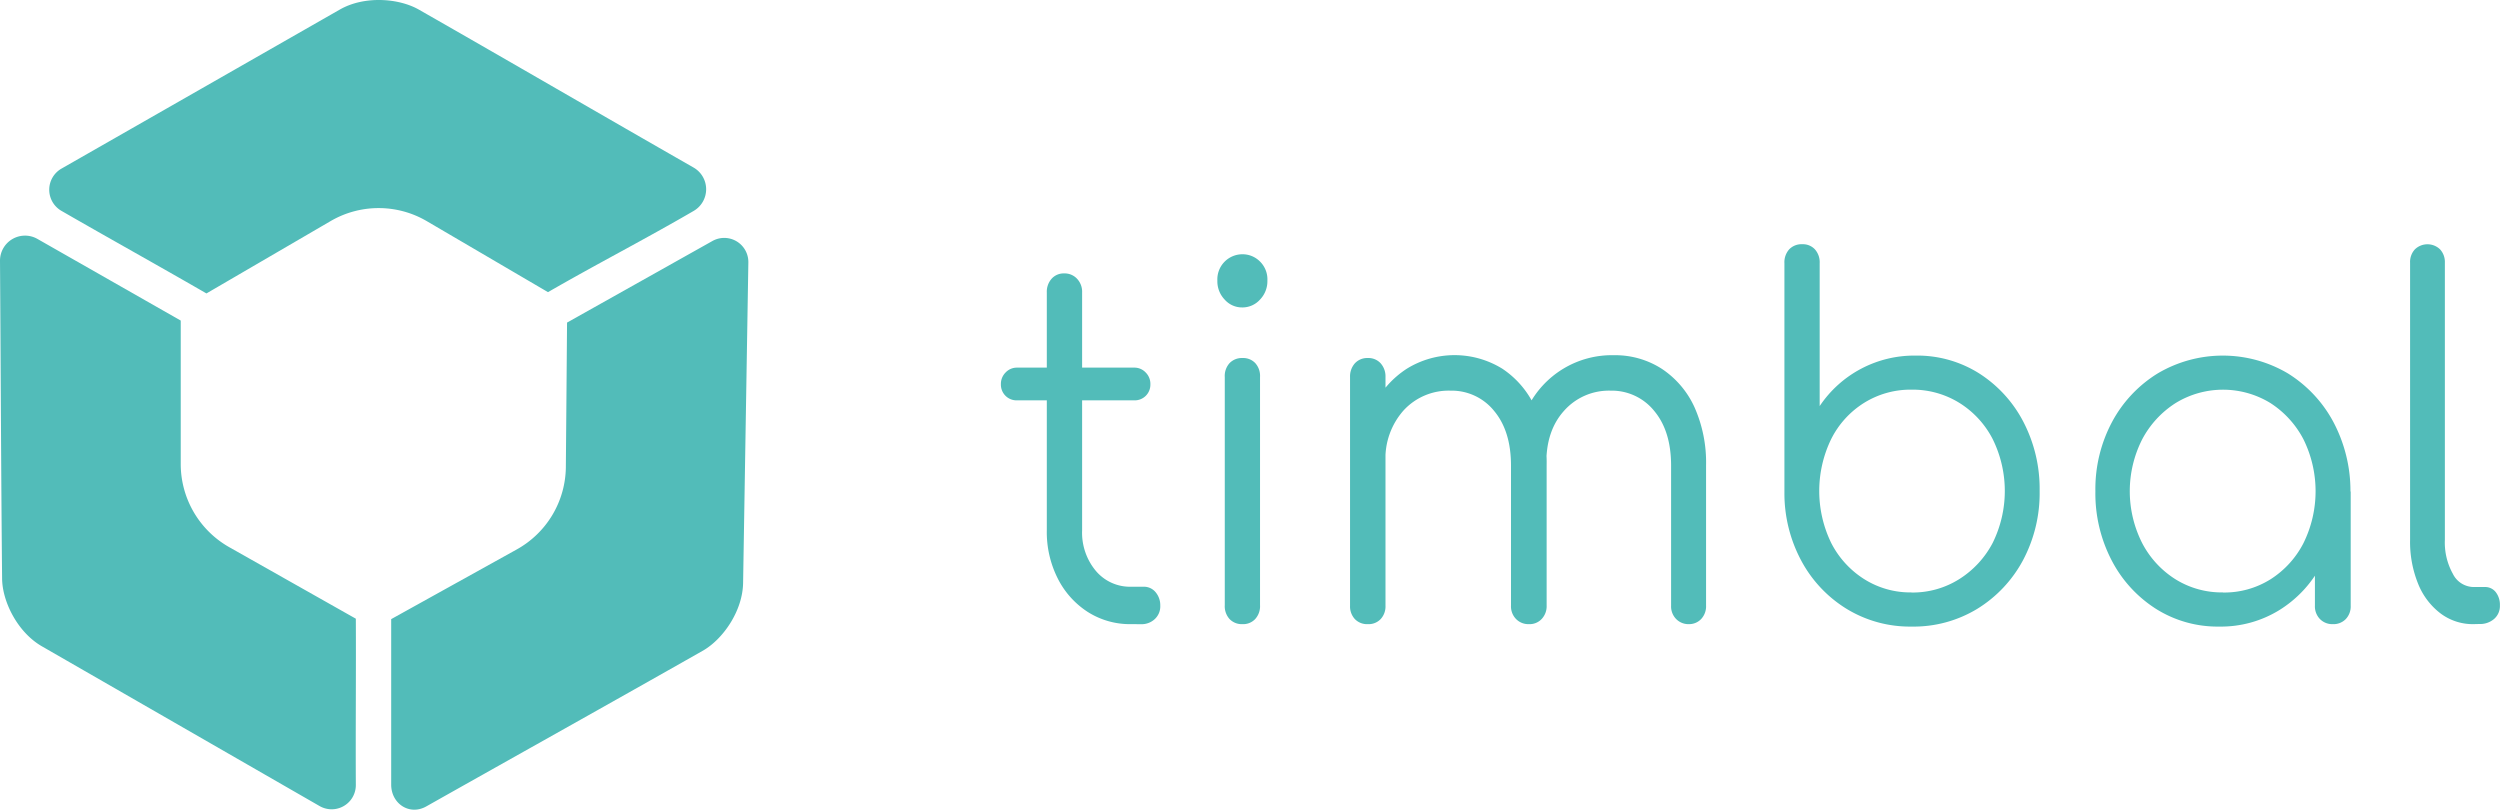 <svg xmlns="http://www.w3.org/2000/svg" viewBox="0 0 523.28 169.48"><defs><style>.cls-1{fill:#52bcb9;}</style></defs><g id="Layer_2" data-name="Layer 2"><g id="Layer_4" data-name="Layer 4"><path class="cls-1" d="M43.21,61.42l26-15.15a19.94,19.94,0,0,1,20.09,0l25.4,14.88c10.2-5.89,20.27-11.05,30.49-17a5.24,5.24,0,0,0,0-9.07C125.9,24.05,107,13.05,87.65,2,83.44-.39,76.25-.93,71.13,2L12.89,35.28a5.1,5.1,0,0,0-.09,8.82C22.87,49.91,33.14,55.6,43.21,61.42Z"/><path class="cls-1" d="M118.69,67.52q-.12,15.14-.25,30.26A19.94,19.94,0,0,1,108.17,115L81.88,129.59v34.64c0,4,3.84,6.54,7.35,4.56,19.39-10.93,38.5-21.59,57.85-32.57,4.23-2.4,8.36-8.3,8.46-14.2l1.1-67.08a5.05,5.05,0,0,0-7.53-4.49Z"/><path class="cls-1" d="M74.48,129.5,48,114.54A20,20,0,0,1,37.83,97.18l0-30.08L7.82,50A5.24,5.24,0,0,0,0,54.57C.16,76.83.22,98.71.44,121c0,4.86,3.21,11.33,8.33,14.28L66.9,168.72a5.06,5.06,0,0,0,7.58-4.42C74.42,152.68,74.54,141.13,74.48,129.5Z"/><path class="cls-1" d="M212.86,83.8a3.28,3.28,0,0,1-3.36-3.36,3.37,3.37,0,0,1,1-2.49,3.23,3.23,0,0,1,2.4-1h24.49a3.23,3.23,0,0,1,2.4,1,3.37,3.37,0,0,1,1,2.49,3.28,3.28,0,0,1-3.36,3.36Zm23.91,46.84a16.44,16.44,0,0,1-9.07-2.54,17.87,17.87,0,0,1-6.29-7,21.57,21.57,0,0,1-2.3-10.13V61.2a4.08,4.08,0,0,1,1-2.85,3.38,3.38,0,0,1,2.64-1.12,3.52,3.52,0,0,1,2.69,1.12,3.94,3.94,0,0,1,1.06,2.85V111a12.47,12.47,0,0,0,2.88,8.5,9.34,9.34,0,0,0,7.39,3.31h2.59a3.15,3.15,0,0,1,2.5,1.12,4.24,4.24,0,0,1,1,2.85,3.62,3.62,0,0,1-1.15,2.8,4,4,0,0,1-2.88,1.07Z"/><path class="cls-1" d="M260,64.35a4.83,4.83,0,0,1-3.65-1.63,5.53,5.53,0,0,1-1.54-4,5.25,5.25,0,0,1,5.28-5.5,5.14,5.14,0,0,1,3.6,1.48,5.23,5.23,0,0,1,1.59,4,5.53,5.53,0,0,1-1.54,4A4.93,4.93,0,0,1,260,64.35Zm.09,66.29a3.54,3.54,0,0,1-2.73-1.07,4,4,0,0,1-1-2.9V78.92a4,4,0,0,1,1-2.91,3.58,3.58,0,0,1,2.73-1.07A3.47,3.47,0,0,1,262.74,76a4,4,0,0,1,1,2.91v47.75a4,4,0,0,1-1,2.9A3.43,3.43,0,0,1,260.1,130.64Z"/><path class="cls-1" d="M286.31,130.64a3.54,3.54,0,0,1-2.73-1.07,3.91,3.91,0,0,1-1-2.8V78.92a4.13,4.13,0,0,1,1-2.86,3.51,3.51,0,0,1,2.73-1.12A3.44,3.44,0,0,1,289,76.06a4.12,4.12,0,0,1,1,2.86v47.85a3.9,3.9,0,0,1-1,2.8A3.47,3.47,0,0,1,286.31,130.64Zm33.71,0a3.59,3.59,0,0,1-2.69-1.07,3.78,3.78,0,0,1-1.06-2.8V97.45q0-7.23-3.55-11.46a11.4,11.4,0,0,0-9.12-4.22,12.8,12.8,0,0,0-9.8,4.12A15.13,15.13,0,0,0,290,96.63h-5.28a27.07,27.07,0,0,1,2.74-11.55,19.77,19.77,0,0,1,7-7.9,19,19,0,0,1,20,0,19.18,19.18,0,0,1,6.82,8,28.41,28.41,0,0,1,2.45,12.22v29.32a3.91,3.91,0,0,1-1,2.8A3.46,3.46,0,0,1,320,130.64Zm33.51,0a3.59,3.59,0,0,1-2.69-1.07,3.78,3.78,0,0,1-1.06-2.8V97.45q0-7.23-3.55-11.46a11.4,11.4,0,0,0-9.12-4.22A12.53,12.53,0,0,0,327.36,86q-3.8,4.23-3.69,11.25H317a26.58,26.58,0,0,1,2.78-12,19.66,19.66,0,0,1,18.06-10.9,18,18,0,0,1,10,2.85,19.18,19.18,0,0,1,6.82,8,28.41,28.41,0,0,1,2.44,12.22v29.32a3.9,3.9,0,0,1-1,2.8A3.46,3.46,0,0,1,353.53,130.64Z"/><path class="cls-1" d="M400.09,131.15a25.4,25.4,0,0,1-13.49-3.66,26.49,26.49,0,0,1-9.5-10,29.86,29.86,0,0,1-3.6-14.31V55.09a4.06,4.06,0,0,1,1-2.9,3.58,3.58,0,0,1,2.74-1.07,3.43,3.43,0,0,1,2.64,1.07,4.06,4.06,0,0,1,1,2.9V85A23.81,23.81,0,0,1,401,74.43a24.22,24.22,0,0,1,13.25,3.72,26.49,26.49,0,0,1,9.26,10.13,30.38,30.38,0,0,1,3.41,14.46,29.92,29.92,0,0,1-3.5,14.56,26.73,26.73,0,0,1-9.56,10.14A25.66,25.66,0,0,1,400.09,131.15Zm0-7.13a18.26,18.26,0,0,0,10-2.8,19.81,19.81,0,0,0,7-7.58,24.53,24.53,0,0,0,0-21.74,19.35,19.35,0,0,0-7-7.59,18.57,18.57,0,0,0-10-2.75,18.37,18.37,0,0,0-9.89,2.75,18.94,18.94,0,0,0-6.91,7.59,24.88,24.88,0,0,0,0,21.74,19.38,19.38,0,0,0,6.91,7.58A18.07,18.07,0,0,0,400.09,124Z"/><path class="cls-1" d="M464.52,131.15a24.17,24.17,0,0,1-13.25-3.71A26.4,26.4,0,0,1,442,117.3a30.32,30.32,0,0,1-3.41-14.46,29.84,29.84,0,0,1,3.51-14.56,26.67,26.67,0,0,1,9.55-10.13,26.76,26.76,0,0,1,27.22,0,26.88,26.88,0,0,1,9.51,10.13,30.8,30.8,0,0,1,3.6,14.56l-3,2.45a26.89,26.89,0,0,1-3.22,13.19,24.53,24.53,0,0,1-8.73,9.26A23.3,23.3,0,0,1,464.52,131.15Zm.76-7.13a18.19,18.19,0,0,0,9.94-2.75,19.52,19.52,0,0,0,6.92-7.58,24.53,24.53,0,0,0,0-21.74,20,20,0,0,0-6.92-7.59,19,19,0,0,0-19.83,0,20.17,20.17,0,0,0-7,7.59,24,24,0,0,0,0,21.74,19.63,19.63,0,0,0,7,7.58A18.31,18.31,0,0,0,465.28,124Zm23,6.62a3.6,3.6,0,0,1-2.69-1.07,3.81,3.81,0,0,1-1.05-2.8V109.36l1.82-8,5.67,1.52v23.93a3.82,3.82,0,0,1-1.06,2.8A3.59,3.59,0,0,1,488.23,130.64Z"/><path class="cls-1" d="M517.71,130.64a11.22,11.22,0,0,1-6.87-2.24,14.59,14.59,0,0,1-4.7-6.21,23.35,23.35,0,0,1-1.68-9.16V55a3.87,3.87,0,0,1,1-2.8,3.79,3.79,0,0,1,5.28,0,3.91,3.91,0,0,1,1,2.8v58a13.47,13.47,0,0,0,1.68,7.12,4.91,4.91,0,0,0,4.27,2.75h2.4a2.8,2.8,0,0,1,2.3,1.07,4.32,4.32,0,0,1,.87,2.8,3.56,3.56,0,0,1-1.2,2.8,4.48,4.48,0,0,1-3.12,1.07Z"/></g></g></svg>